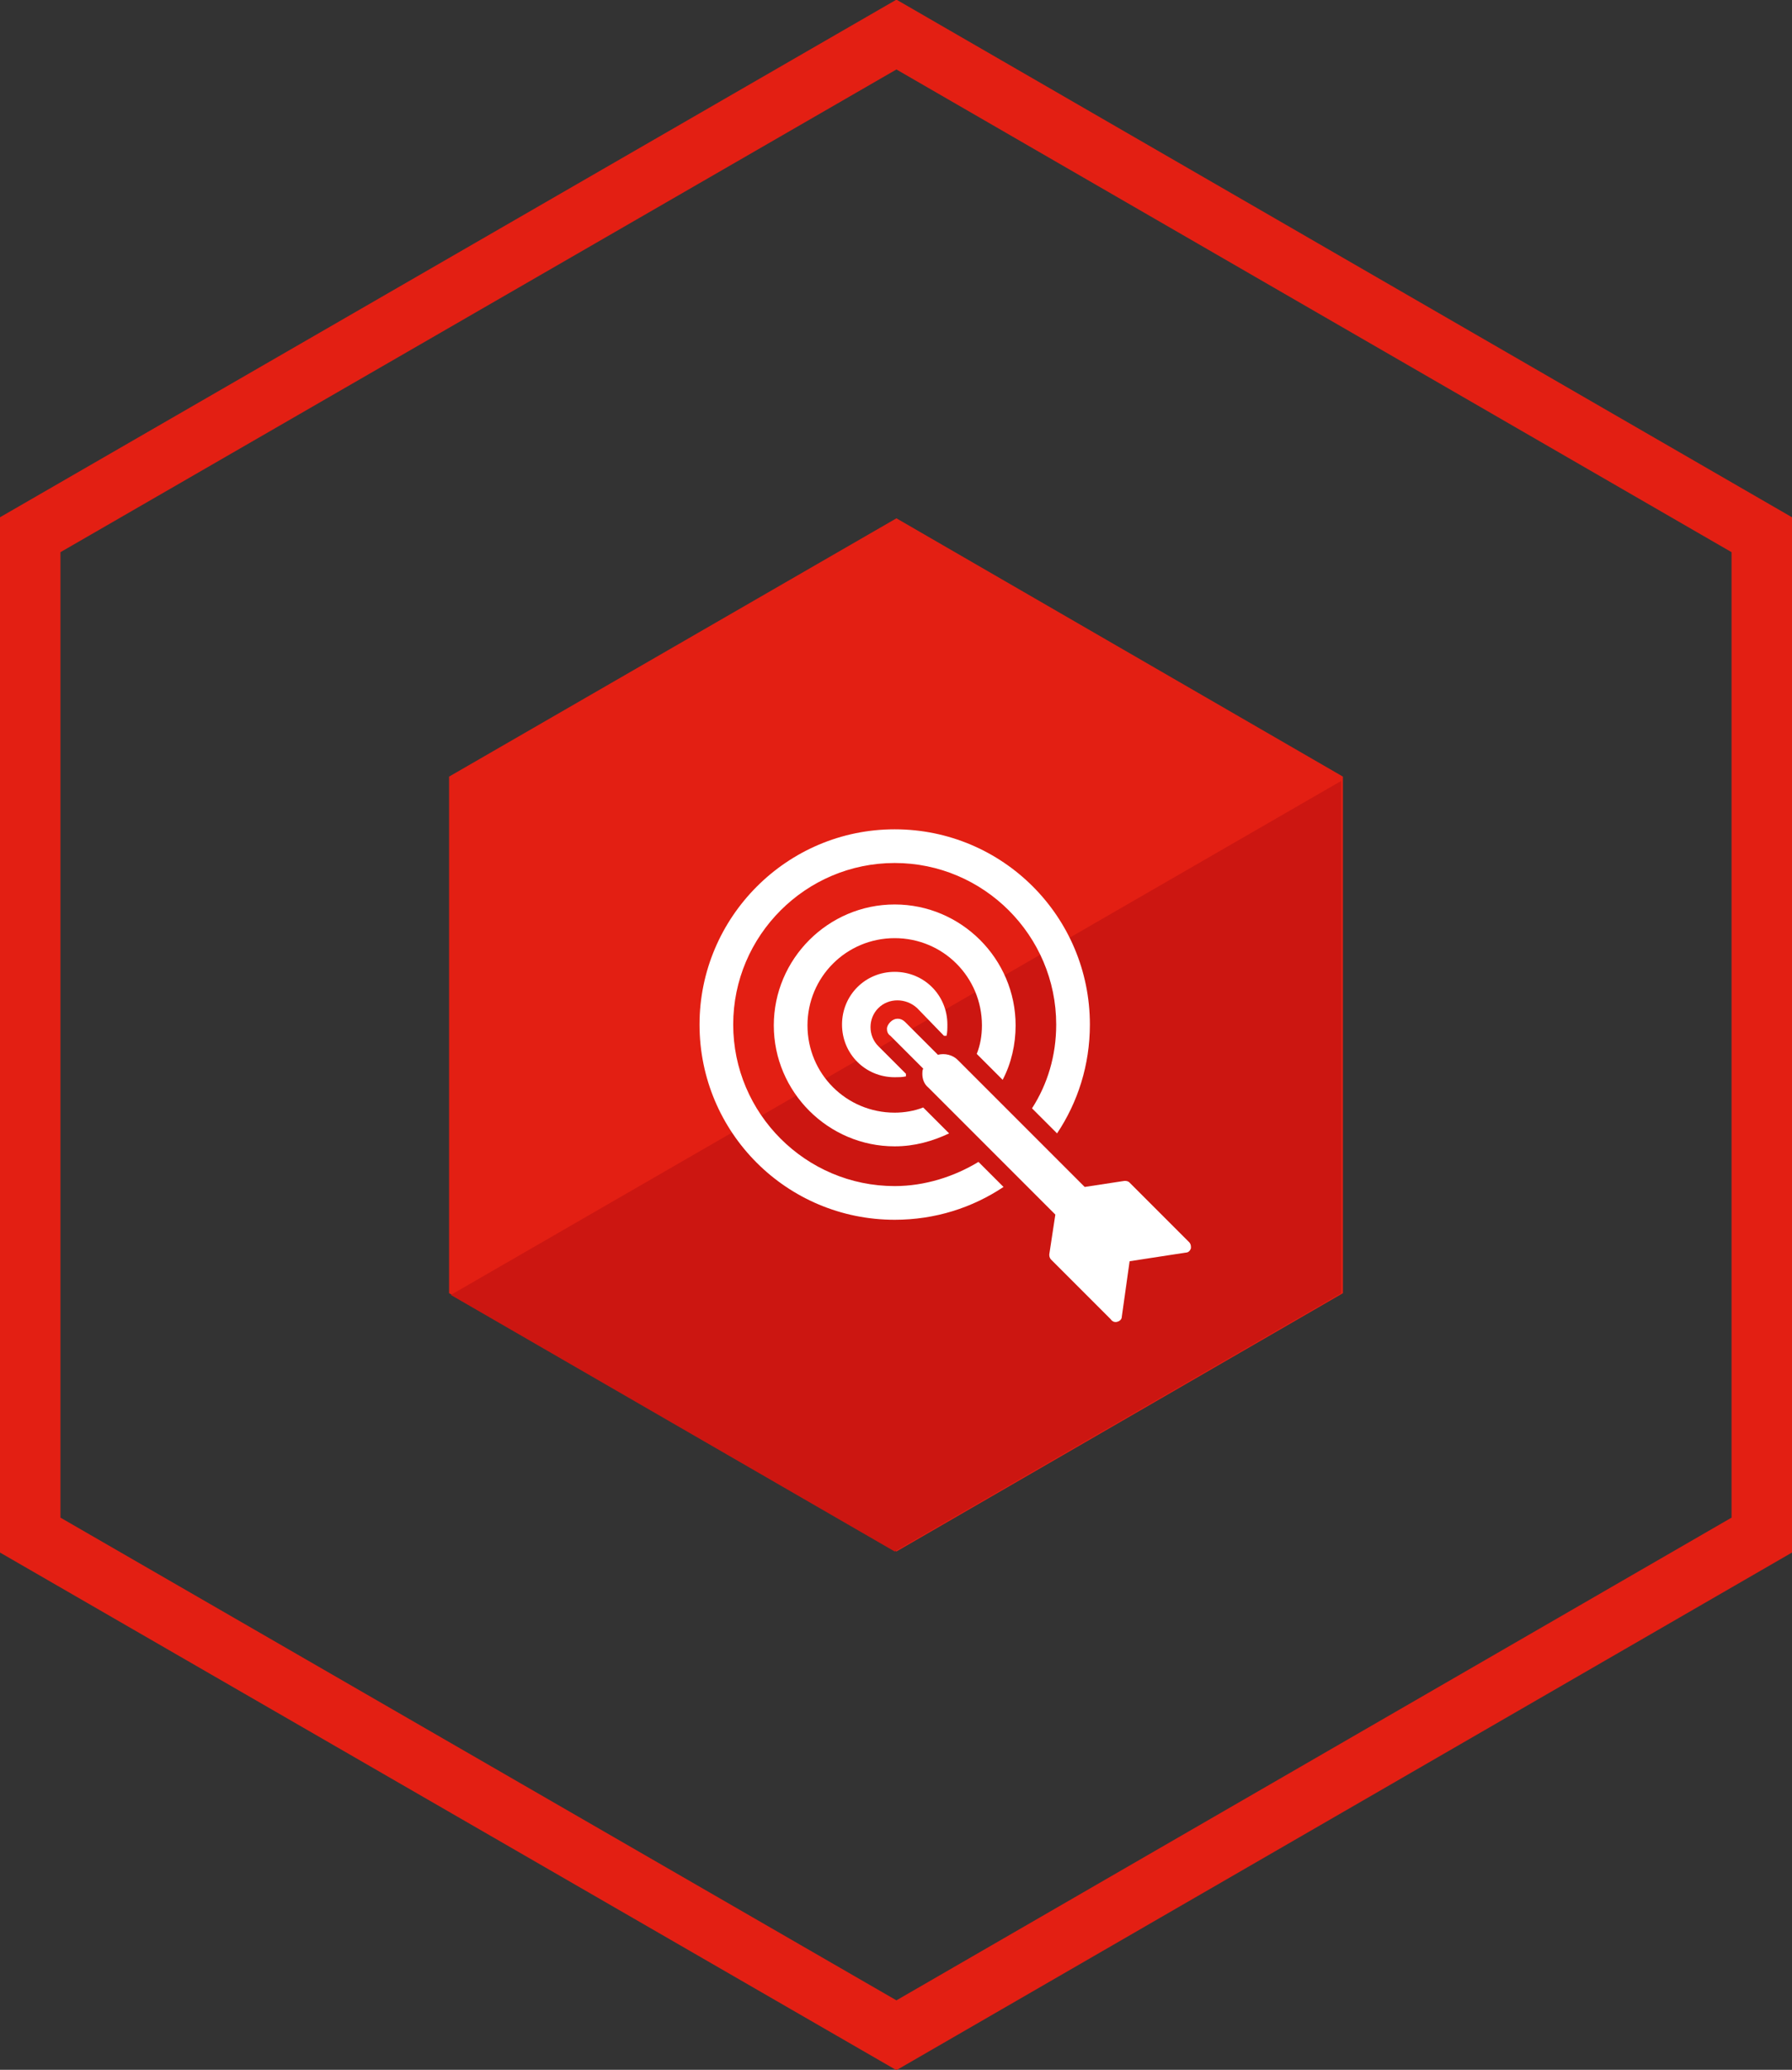 <svg xmlns="http://www.w3.org/2000/svg" viewBox="0 0 207.5 239.6"><rect x="0" y="0" width="207.5" height="239.6" fill="#333333" stroke="none"/><style>.st0{fill:#e31f13}.st1{fill:#cc1611}.st2{fill:none;stroke:#e31f13;stroke-width:7;stroke-miterlimit:10}.st3{fill:#fff}.st4{display:none}.st5{display:inline}</style><g id="Capa_1"><path class="st0" d="M155.5 149.7V89.9L103.8 60 52 89.9v59.8l51.8 29.9z"/><path class="st1" d="M52.2 149.9l51.4 29.7 51.7-29.9V90.4z"/><path class="st2" d="M204 177.7V61.9L103.8 4 3.5 61.9v115.8l100.3 57.9z"/><path class="st3" d="M113.3 134.5c-2.8 1.7-6.2 2.8-9.7 2.8-10.3 0-18.7-8.4-18.7-18.7 0-10.3 8.4-18.7 18.7-18.7 10.3 0 18.7 8.4 18.7 18.7 0 3.6-1 6.9-2.8 9.7l2.9 2.9c2.4-3.6 3.8-7.9 3.8-12.6 0-12.5-10.1-22.6-22.6-22.6C91.1 96 81 106.2 81 118.6c0 12.5 10.1 22.6 22.6 22.6 4.7 0 9-1.4 12.6-3.8l-2.9-2.9z"/><path class="st3" d="M116.1 125c1-1.9 1.5-4.1 1.5-6.3 0-7.7-6.3-14-14-14s-14 6.3-14 14 6.3 14 14 14c2.3 0 4.4-.6 6.3-1.5l-3-3c-1 .4-2.2.6-3.3.6-5.6 0-10.1-4.5-10.1-10.1s4.5-10.1 10.1-10.1 10.1 4.5 10.1 10.1c0 1.2-.2 2.3-.6 3.3l3 3z"/><path class="st3" d="M109.3 119.9h.3c.1-.4.1-.8.1-1.3 0-3.4-2.7-6.1-6.1-6.1-3.4 0-6.1 2.7-6.1 6.1 0 3.4 2.7 6.1 6.1 6.1.4 0 .9 0 1.3-.1v-.3l-3.2-3.2c-.6-.6-.9-1.4-.9-2.2 0-.8.3-1.6.9-2.2 1.2-1.2 3.2-1.2 4.5 0l3.1 3.2z"/><path class="st3" d="M129.4 153c.3-.1.5-.3.5-.6l.9-6.4 6.5-1c.3 0 .5-.2.6-.5v-.2c0-.2-.1-.4-.2-.5l-6.9-6.9c-.2-.2-.4-.2-.6-.2l-4.6.7-14.7-14.7c-.6-.6-1.5-.8-2.3-.6l-3.8-3.8c-.5-.5-1.2-.5-1.7 0-.2.2-.4.5-.4.8 0 .3.1.6.4.8l3.8 3.8c-.1.2-.1.4-.1.6 0 .6.2 1.2.7 1.6l14.7 14.7-.7 4.6v.1c0 .2.1.4.2.5l6.9 6.9c.2.3.5.4.8.3z"/></g><g id="Capa_4" class="st4"><g class="st5"><path class="st0" d="M155.5 149.7V89.9L103.8 60 52 89.9v59.8l51.8 29.9z"/><path class="st1" d="M52.2 149.9l51.4 29.7 51.7-29.9V90.4z"/><path class="st2" d="M204 177.7V61.9L103.8 4 3.5 61.9v115.8l100.3 57.9z"/><path class="st3" d="M112.9 113.5c-.4 0-.8-.4-.8-.8v-2.5c0-.4.4-.8.8-.8s.8.4.8.8v2.5c.1.4-.3.8-.8.8zM94.6 113.5c-.4 0-.8-.4-.8-.8v-2.5c0-.4.4-.8.8-.8s.8.4.8.8v2.5c0 .4-.4.8-.8.8z"/><path class="st3" d="M111.6 142.1H95.9c-.4 0-.8-.4-.8-.8v-11.1c0-.4.4-.8.8-.8h2.9l-4.8-4.8c-.2-.2-.2-.4-.2-.6v-10.5h-9.9c-.3 0-.6-.2-.8-.5-.1-.3-.1-.7.2-.9l19.9-19.9c.3-.3.8-.3 1.2 0l19.9 19.9c.2.2.3.6.2.9-.1.3-.4.5-.8.5h-9.9V124c0 .2-.1.4-.2.6l-4.8 4.8h2.9c.4 0 .8.4.8.8v11.1c-.1.4-.4.8-.9.8zm-14.9-1.7h14.1V131h-4.1c-.3 0-.6-.2-.8-.5-.1-.3-.1-.7.2-.9l6-6v-11c0-.4.4-.8.8-.8h8.8l-18-18-18 18h8.8c.4 0 .8.4.8.8v11l6 6c.2.2.3.6.2.9-.1.3-.4.5-.8.5h-4.1v9.4z"/><path class="st3" d="M120 142.1h-8.4c-.4 0-.8-.4-.8-.8V131h-4.1c-.3 0-.6-.2-.8-.5-.1-.3-.1-.7.2-.9l9.1-9.1c.3-.3.8-.3 1.2 0l9.1 9.1c.2.2.3.6.2.9-.1.3-.4.5-.8.5h-4.1v10.3c0 .4-.4.8-.8.8zm-7.6-1.7h6.7v-10.3c0-.4.4-.8.8-.8h2.9l-7.1-7.1-7.1 7.1h2.9c.4 0 .8.4.8.8v10.3zM95.9 142.1h-8.4c-.4 0-.8-.4-.8-.8V131h-4.1c-.3 0-.6-.2-.8-.5-.1-.3-.1-.7.2-.9l9.1-9.1c.3-.3.8-.3 1.2 0l9.1 9.1c.2.2.3.6.2.9-.1.3-.4.5-.8.5h-4.1v10.3c0 .4-.4.8-.8.8zm-7.6-1.7H95v-10.3c0-.4.4-.8.8-.8h2.9l-7.1-7.1-7.1 7.1h2.9c.4 0 .8.4.8.8v10.3z"/><path class="st3" d="M124.9 142.1H82.6c-.4 0-.8-.4-.8-.8s.4-.8.8-.8h42.2c.4 0 .8.4.8.8.1.4-.3.8-.7.8zM103.7 122.2c-.4 0-.8-.4-.8-.8v-3.9c0-.4.4-.8.8-.8s.8.4.8.8v3.9c.1.4-.3.8-.8.8zM103.7 114.3c-.4 0-.8-.4-.8-.8v-4c0-.4.4-.8.8-.8s.8.4.8.8v4c.1.4-.3.8-.8.8zM103.7 106.3c-.4 0-.8-.4-.8-.8v-3.9c0-.4.4-.8.8-.8s.8.4.8.8v3.9c.1.5-.3.8-.8.8z"/><path class="st3" d="M94.6 112.9l-10-.5L103.8 93l19.1 19.5-10 .4v10.6l-5.6 6.2 4 .6.2 11H95.4l.3-10.1 3.8-1.5-4.9-6.1z"/></g></g><g id="Capa_1_copia_2" class="st4"><path fill="#e31f13" d="M155.5 149.7V89.9L103.8 60 52 89.9v59.8l51.8 29.9z"/><path fill="#cc1611" d="M52.2 149.9l51.4 29.7 51.7-29.9V90.4z"/><path fill="none" stroke="#e31f13" stroke-width="7" stroke-miterlimit="10" d="M204 177.7V61.9L103.8 4 3.5 61.9v115.8l100.3 57.9z"/><g class="st5"><path class="st3" d="M134 114.9c0-.6-.2-1.1-.6-1.5-.4-.4-.9-.6-1.5-.6h-5.3c-.6-2.1-1.5-4.1-2.6-6l3.7-3.8c.8-.8.8-2.2-.1-3l-5.5-5.3c-.4-.4-.9-.6-1.5-.6s-1.1.2-1.5.6l-3.7 3.8c-1.9-1.1-3.9-1.9-6.1-2.4l-.1-5.2c0-.6-.2-1.1-.6-1.5-.4-.4-.9-.6-1.5-.6l-7.7.2c-.6 0-1.1.2-1.5.6-.4.4-.6.9-.6 1.5v5.3c-2.1.6-4.1 1.5-6 2.6l-3.8-3.7c-.4-.4-.9-.6-1.5-.6s-1.1.2-1.5.6l-5.3 5.5c-.8.8-.8 2.2.1 3l3.8 3.7c-1.1 1.9-1.9 3.9-2.4 6.1l-5.2.1c-1.2 0-2.1 1-2.1 2.1l.1 7.7c0 .6.2 1.1.6 1.5.4.4.9.6 1.5.6h5.3c.6 2.1 1.5 4.1 2.6 6l-3.7 3.8c-.8.8-.8 2.2.1 3l5.5 5.3c.4.4.9.6 1.5.6s1.1-.2 1.5-.6l3.7-3.8c1.9 1.1 3.9 1.9 6.1 2.4l.1 5.2c0 .6.2 1.1.6 1.5.4.4.9.6 1.5.6l7.7-.1c1.2 0 2.1-1 2.1-2.1v-5.3c2.1-.6 4.1-1.5 6-2.6l3.8 3.7c.8.8 2.2.8 3-.1l5.3-5.5c.4-.4.6-.9.6-1.5s-.2-1.1-.6-1.5l-3.8-3.7c1.1-1.9 1.9-3.9 2.4-6.1l5.2-.1c1.2 0 2.1-1 2.1-2.1l-.2-7.7zm-30.3-12.7c3.6 0 6.5 2.9 6.5 6.5s-2.9 6.5-6.5 6.5-6.5-2.9-6.5-6.5c.1-3.6 3-6.5 6.5-6.5zm-13.6 23.3c.2.5 0 1.1-.5 1.4-.1.1-.3.1-.4.1-.4 0-.8-.2-.9-.6-2.2-4.9-2.1-10.5.5-15.2 1.5-2.7 3.6-5 6.2-6.5.5-.3 1.1-.1 1.4.4.3.5.1 1.1-.4 1.4-2.3 1.4-4.2 3.4-5.5 5.7-2.2 4.1-2.4 9-.4 13.3zm26.5 6.1c0 .9-.7 1.7-1.7 1.7H92.5c-.9 0-1.7-.7-1.7-1.7V119c0-1.6 1-3 2.5-3.6h.1l4.8-1.1c.6-.1 1.1.2 1.2.8.1.6-.2 1.1-.8 1.2l-4.7 1.1c-.6.3-1.1.9-1.1 1.6v12.2H95v-7.7c0-.6.5-1 1-1 .6 0 1 .5 1 1v7.7h13.1v-7.7c0-.6.5-1 1-1s1 .5 1 1v7.7h2.2V119c0-.7-.4-1.3-1.1-1.6l-4.7-1.1c-.6-.1-.9-.7-.8-1.2.1-.6.7-.9 1.2-.8l4.8 1.1h.1c1.5.6 2.5 2 2.5 3.6v12.6zm2.7-5.2c-.2.4-.5.6-.9.6-.1 0-.3 0-.4-.1-.5-.2-.7-.8-.5-1.4 3.2-7.1.6-15.3-6.1-19.2-.5-.3-.7-.9-.4-1.4.3-.5.9-.7 1.4-.4 7.6 4.5 10.6 13.9 6.9 21.9z"/><path class="st3" d="M103.7 113.1c2.4 0 4.4-2 4.4-4.4s-2-4.4-4.4-4.4c-2.4 0-4.4 2-4.4 4.4s2 4.4 4.4 4.4z"/></g></g></svg>